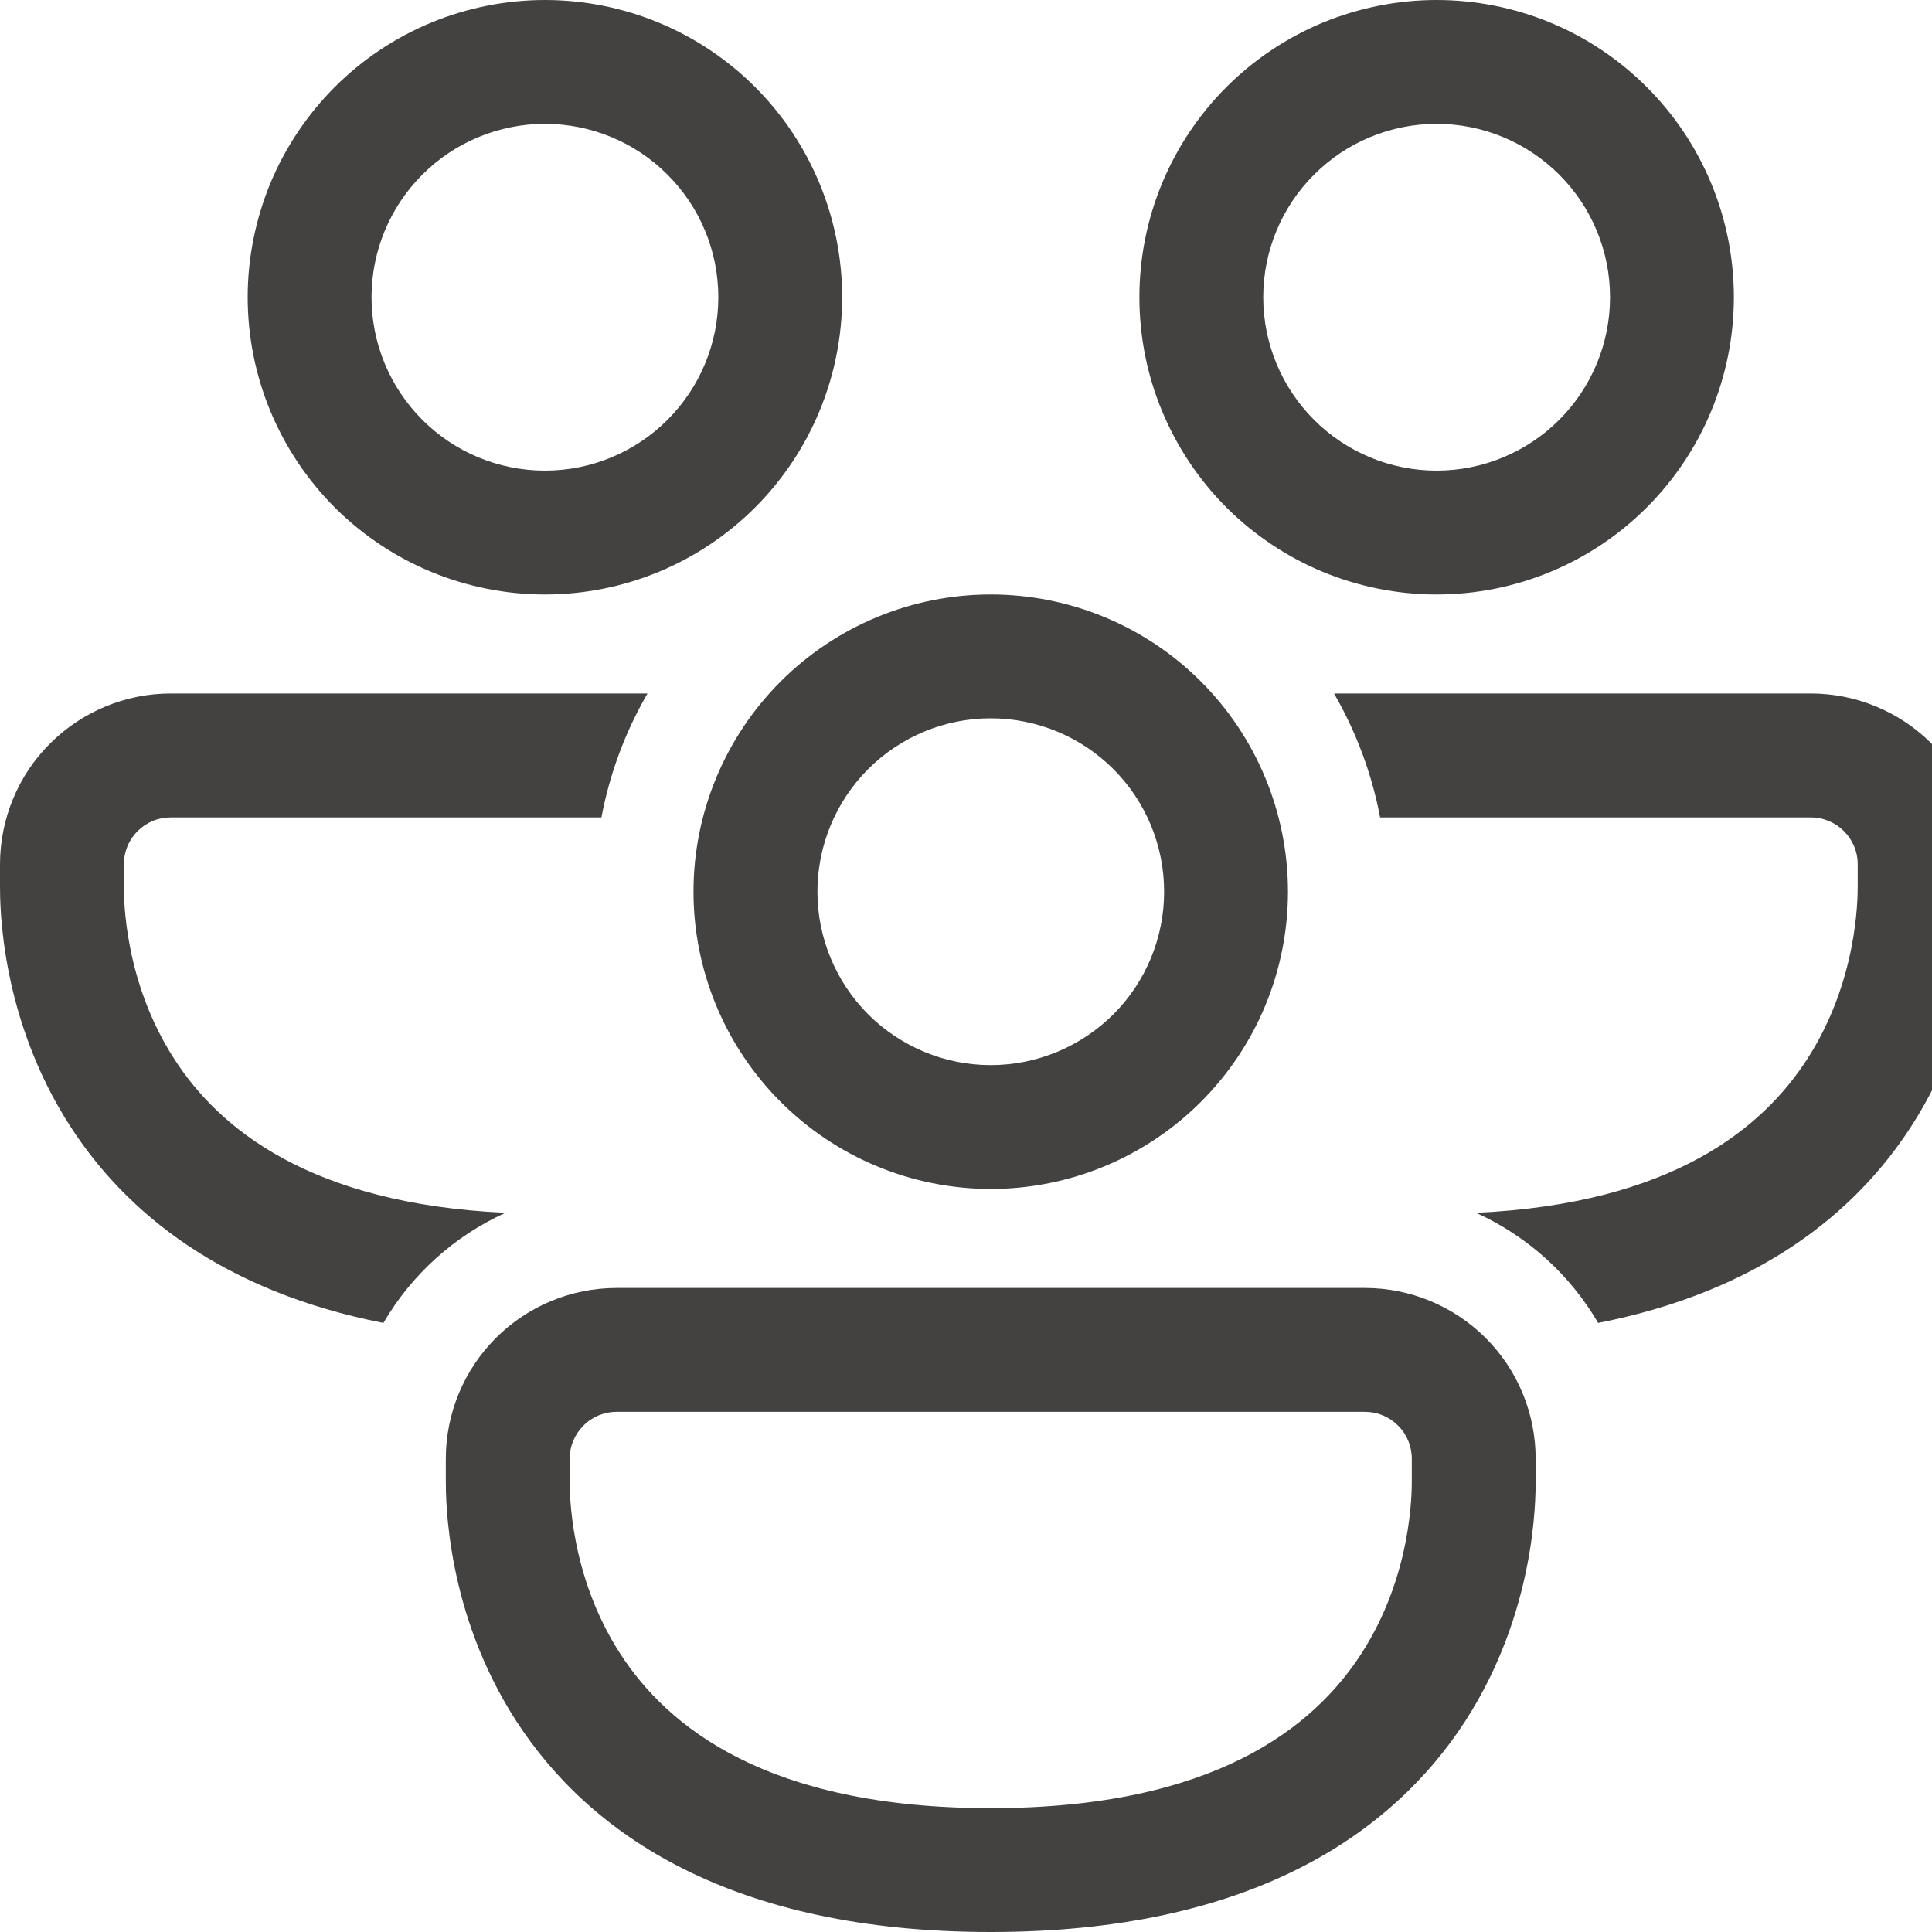<svg xmlns="http://www.w3.org/2000/svg" width="20" height="20" viewBox="0 0 20 20" fill="none">
  <g clip-path="url(#clip0_544_17803)">
    <path d="M3.846 3.077C3.846 2.601 4.035 2.144 4.372 1.808C4.708 1.471 5.165 1.282 5.641 1.282C6.117 1.282 6.574 1.471 6.91 1.808C7.247 2.144 7.436 2.601 7.436 3.077C7.436 3.553 7.247 4.009 6.91 4.346C6.574 4.683 6.117 4.872 5.641 4.872C5.165 4.872 4.708 4.683 4.372 4.346C4.035 4.009 3.846 3.553 3.846 3.077ZM5.641 0C5.237 -6.02107e-09 4.837 0.08 4.464 0.234C4.09 0.389 3.751 0.615 3.465 0.901C3.18 1.187 2.953 1.526 2.798 1.899C2.644 2.273 2.564 2.673 2.564 3.077C2.564 3.481 2.644 3.881 2.798 4.254C2.953 4.628 3.18 4.967 3.465 5.253C3.751 5.538 4.09 5.765 4.464 5.92C4.837 6.074 5.237 6.154 5.641 6.154C6.457 6.154 7.24 5.83 7.817 5.253C8.394 4.676 8.718 3.893 8.718 3.077C8.718 2.261 8.394 1.478 7.817 0.901C7.24 0.324 6.457 1.21601e-08 5.641 0ZM13.077 3.077C13.077 2.601 13.266 2.144 13.603 1.808C13.939 1.471 14.396 1.282 14.872 1.282C15.348 1.282 15.804 1.471 16.141 1.808C16.478 2.144 16.667 2.601 16.667 3.077C16.667 3.553 16.478 4.009 16.141 4.346C15.804 4.683 15.348 4.872 14.872 4.872C14.396 4.872 13.939 4.683 13.603 4.346C13.266 4.009 13.077 3.553 13.077 3.077ZM14.872 0C14.468 -6.02107e-09 14.068 0.08 13.694 0.234C13.321 0.389 12.982 0.615 12.696 0.901C12.41 1.187 12.184 1.526 12.029 1.899C11.874 2.273 11.795 2.673 11.795 3.077C11.795 3.481 11.874 3.881 12.029 4.254C12.184 4.628 12.41 4.967 12.696 5.253C12.982 5.538 13.321 5.765 13.694 5.92C14.068 6.074 14.468 6.154 14.872 6.154C15.688 6.154 16.471 5.83 17.047 5.253C17.625 4.676 17.949 3.893 17.949 3.077C17.949 2.261 17.625 1.478 17.047 0.901C16.471 0.324 15.688 1.21601e-08 14.872 0ZM0 8.947C0 8.715 0.046 8.485 0.135 8.27C0.223 8.056 0.353 7.861 0.518 7.697C0.682 7.533 0.877 7.403 1.091 7.314C1.305 7.225 1.535 7.179 1.767 7.179H6.703C6.472 7.577 6.311 8.01 6.226 8.462H1.767C1.703 8.462 1.64 8.474 1.582 8.498C1.523 8.523 1.469 8.559 1.424 8.604C1.379 8.649 1.343 8.702 1.319 8.761C1.295 8.82 1.282 8.883 1.282 8.947V9.167C1.282 9.305 1.284 10.158 1.805 10.964C2.264 11.676 3.201 12.461 5.232 12.555C4.703 12.795 4.262 13.193 3.969 13.695C2.316 13.371 1.312 12.565 0.728 11.66C6.1133e-08 10.533 0 9.369 0 9.168V8.947V8.947ZM15.28 12.555C15.81 12.795 16.251 13.193 16.544 13.695C18.196 13.371 19.201 12.565 19.785 11.66C20.513 10.533 20.513 9.369 20.513 9.168V8.947C20.513 8.715 20.467 8.485 20.378 8.271C20.29 8.056 20.16 7.861 19.995 7.697C19.831 7.533 19.637 7.403 19.422 7.314C19.208 7.225 18.978 7.179 18.746 7.179H13.81C14.036 7.571 14.2 8.003 14.287 8.462H18.746C19.013 8.462 19.231 8.679 19.231 8.947V9.167C19.231 9.305 19.229 10.158 18.708 10.964C18.249 11.676 17.312 12.461 15.28 12.555ZM10.256 7.436C9.78 7.436 9.324 7.625 8.987 7.962C8.651 8.298 8.462 8.755 8.462 9.231C8.462 9.707 8.651 10.163 8.987 10.5C9.324 10.836 9.78 11.026 10.256 11.026C10.732 11.026 11.189 10.836 11.526 10.5C11.862 10.163 12.051 9.707 12.051 9.231C12.051 8.755 11.862 8.298 11.526 7.962C11.189 7.625 10.732 7.436 10.256 7.436ZM7.179 9.231C7.179 8.415 7.504 7.632 8.081 7.055C8.658 6.478 9.44 6.154 10.256 6.154C11.072 6.154 11.855 6.478 12.432 7.055C13.009 7.632 13.333 8.415 13.333 9.231C13.333 10.047 13.009 10.829 12.432 11.406C11.855 11.983 11.072 12.308 10.256 12.308C9.44 12.308 8.658 11.983 8.081 11.406C7.504 10.829 7.179 10.047 7.179 9.231ZM4.615 15.101C4.615 14.632 4.802 14.182 5.133 13.851C5.464 13.52 5.914 13.333 6.383 13.333H14.13C14.599 13.333 15.048 13.52 15.38 13.851C15.711 14.182 15.897 14.632 15.897 15.101V15.322C15.897 15.524 15.897 16.687 15.17 17.814C14.409 18.991 12.94 20 10.256 20C7.573 20 6.104 18.991 5.343 17.814C4.615 16.687 4.615 15.523 4.615 15.322V15.101ZM6.383 14.615C6.254 14.615 6.13 14.666 6.04 14.758C5.949 14.848 5.897 14.972 5.897 15.101V15.32C5.897 15.459 5.899 16.312 6.42 17.118C6.909 17.876 7.94 18.718 10.256 18.718C12.573 18.718 13.604 17.876 14.093 17.118C14.614 16.312 14.615 15.459 14.615 15.32V15.101C14.615 14.972 14.564 14.848 14.473 14.758C14.382 14.666 14.259 14.615 14.13 14.615H6.383Z" fill="#444141"/>
  </g>
  <defs>
    <clipPath id="clip0_544_17803">
      <rect width="20" height="20" fill="#444141"/>
    </clipPath>
  </defs>
</svg>